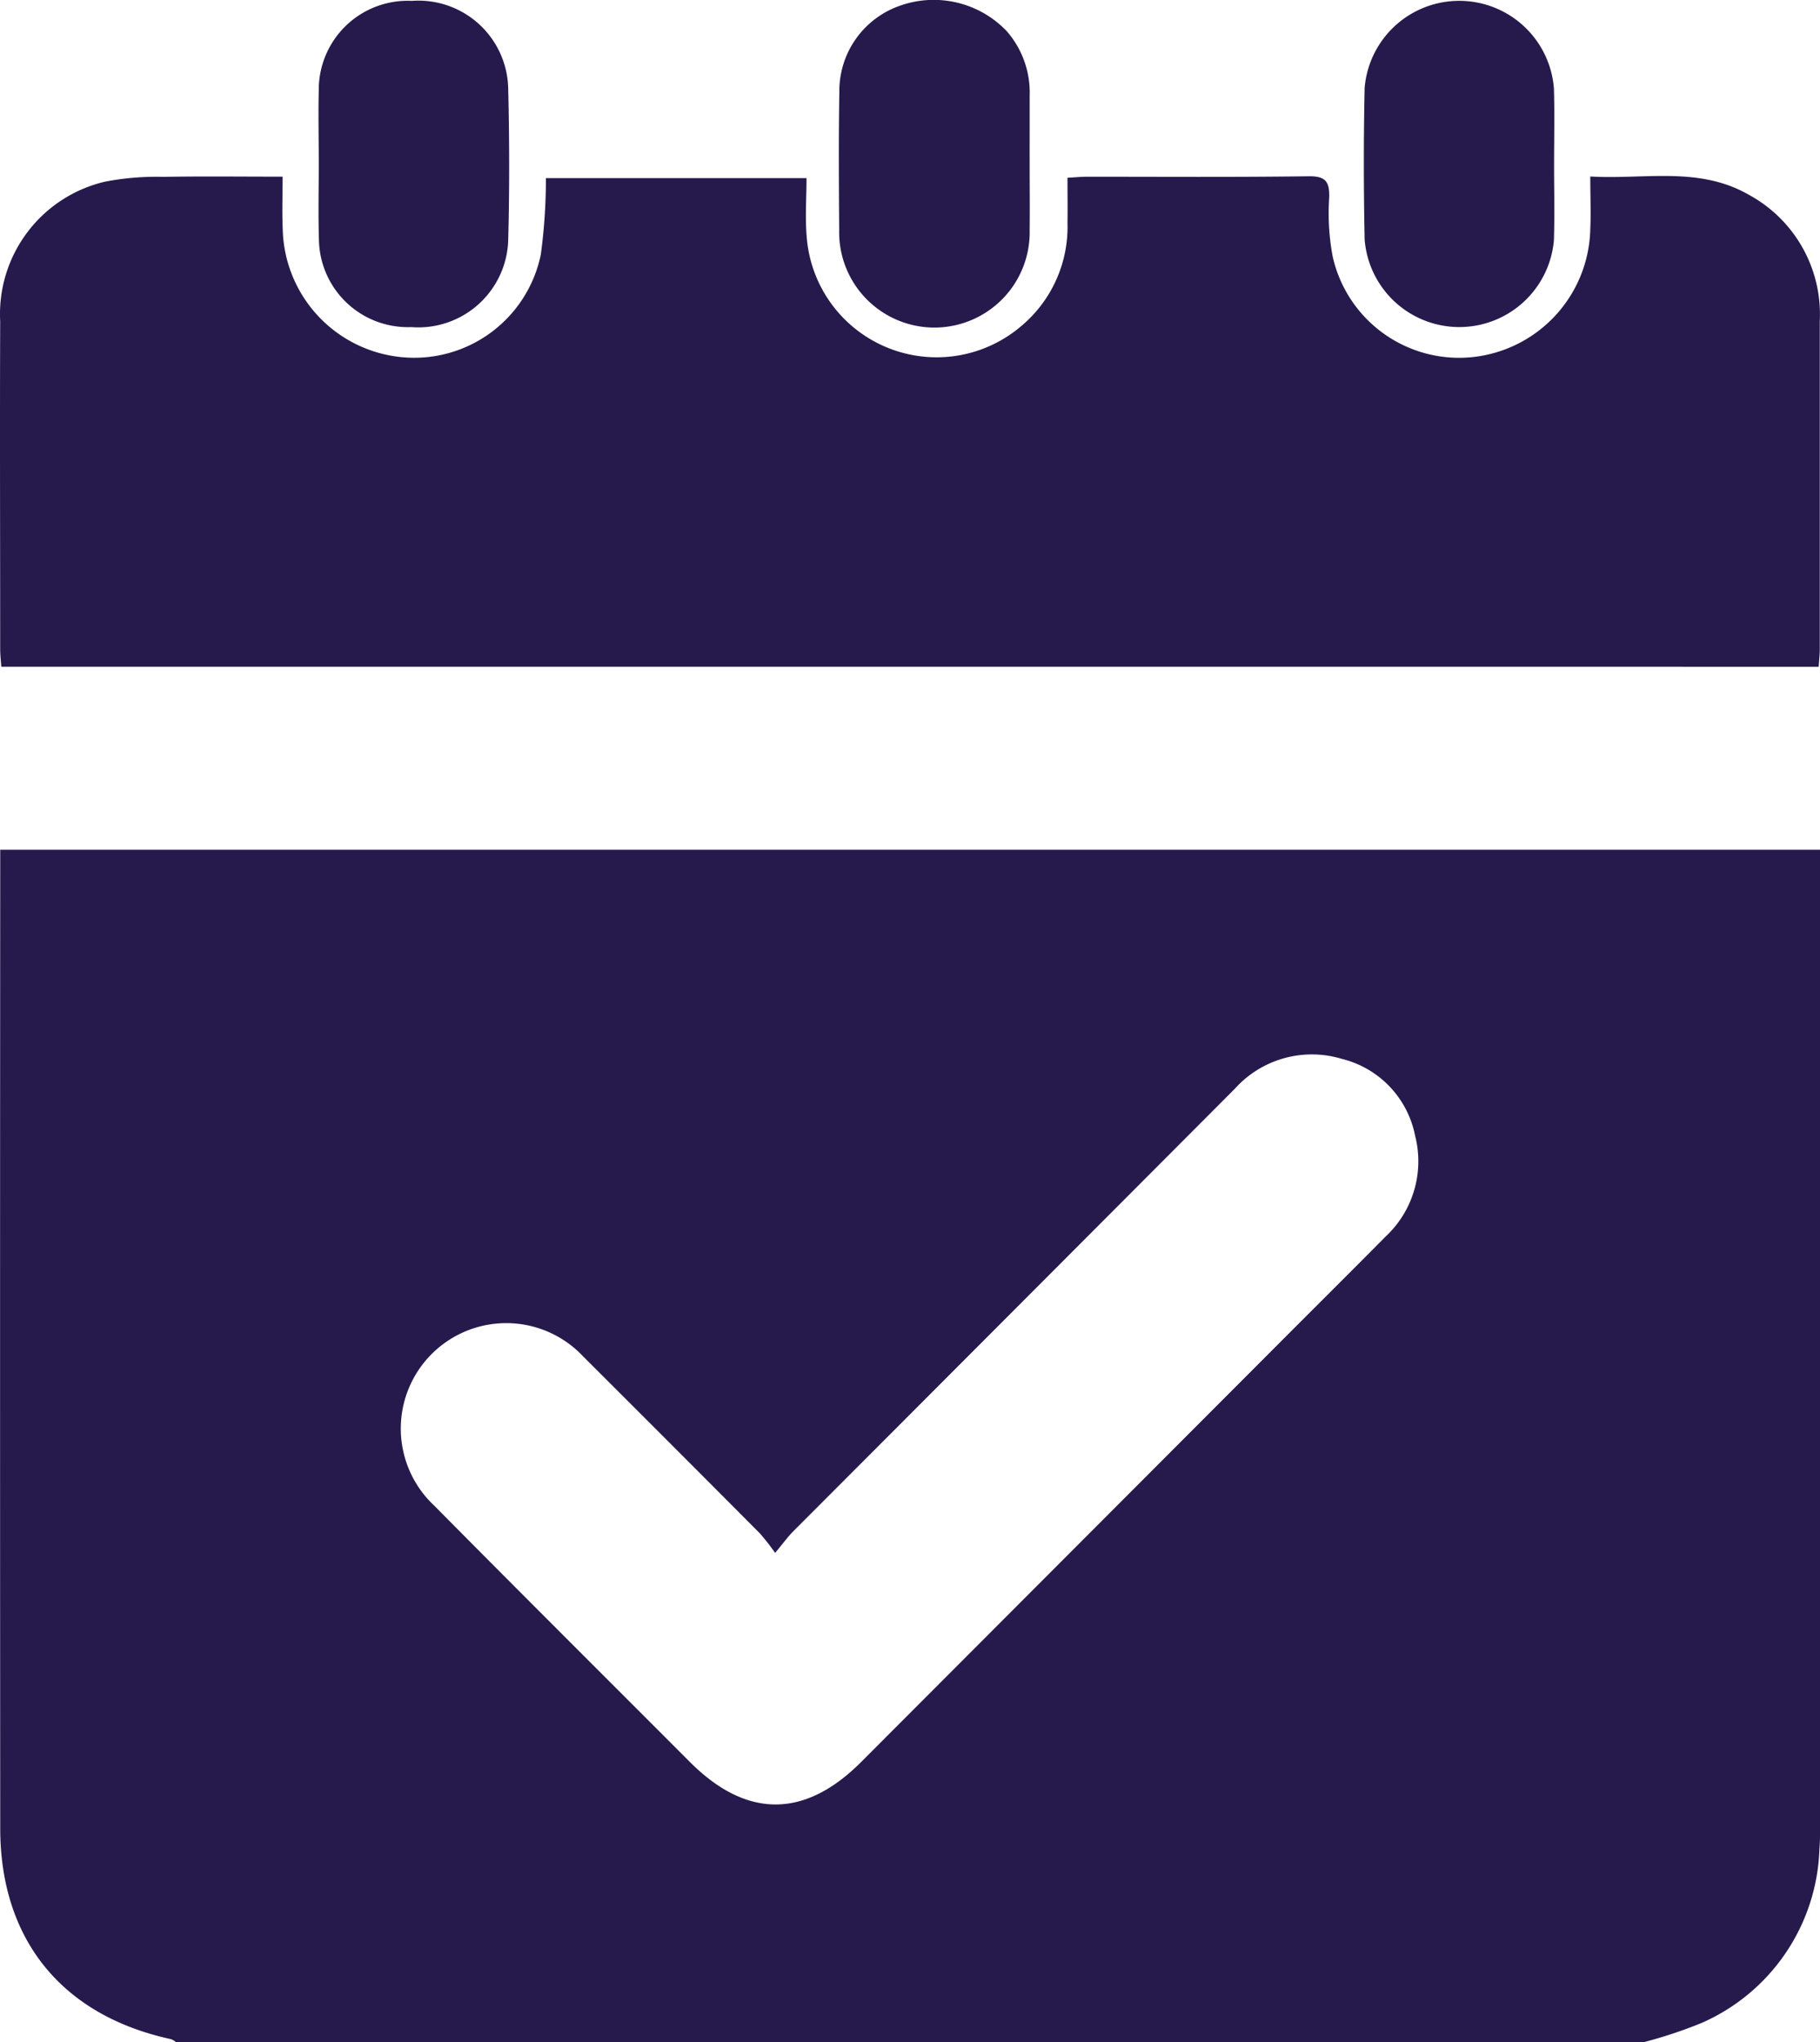 <svg xmlns="http://www.w3.org/2000/svg" width="81.103" height="91" viewBox="0 0 81.103 91">
  <g id="Grupo_131950" data-name="Grupo 131950" transform="translate(1852 10332)">
    <g id="Grupo_131948" data-name="Grupo 131948" transform="translate(-3187 -11781.306)">
      <g id="Grupo_130696" data-name="Grupo 130696" transform="translate(1335 1449.306)">
        <path id="Trazado_137885" data-name="Trazado 137885" d="M1628.68,428.572h-65.442a.76.76,0,0,0-.209-.127c-4.852-1.049-7.612-4.428-7.615-9.39q-.014-21.37,0-42.74v-.874h81.1v1.127q0,21.074,0,42.149c0,.422,0,.845-.033,1.266a8.772,8.772,0,0,1-5.264,7.745A20.543,20.543,0,0,1,1628.68,428.572Zm-38.736-21.8a10.451,10.451,0,0,0-.683-.872q-3.928-3.949-7.872-7.883a4.7,4.7,0,1,0-6.625,6.661c3.779,3.82,7.587,7.611,11.383,11.414,2.518,2.523,5.114,2.526,7.632,0q9.511-9.527,19.02-19.055c1.451-1.454,2.907-2.9,4.352-4.361a4.586,4.586,0,0,0,1.314-4.488,4.4,4.4,0,0,0-3.261-3.427,4.614,4.614,0,0,0-4.776,1.333q-9.862,9.892-19.732,19.776C1590.48,406.1,1590.3,406.35,1589.944,406.776Z" transform="translate(-1555.404 -337.573)" fill="#261a4d"/>
        <path id="Trazado_137886" data-name="Trazado 137886" d="M1555.449,284.492c-.019-.29-.049-.537-.049-.783,0-4.871-.018-9.742,0-14.613a6.059,6.059,0,0,1,4.667-6.219,12,12,0,0,1,2.592-.215c1.736-.031,3.473-.009,5.327-.009,0,.835-.028,1.587.005,2.335a5.863,5.863,0,0,0,5.3,5.708,5.76,5.76,0,0,0,6.2-4.569,24.722,24.722,0,0,0,.227-3.409h11.614c0,.9-.068,1.792.013,2.672a5.806,5.806,0,0,0,9.53,3.943,5.766,5.766,0,0,0,2.087-4.61c.009-.644,0-1.288,0-2.022.338-.018.607-.045.876-.045,3.288,0,6.577.024,9.865-.021.78-.011.942.254.92.967a10.441,10.441,0,0,0,.154,2.6,5.772,5.772,0,0,0,6.259,4.489,5.865,5.865,0,0,0,5.222-5.7c.034-.728,0-1.459,0-2.346,2.41.142,4.822-.461,7.038.8a6.06,6.06,0,0,1,3.189,5.649q0,7.306,0,14.613c0,.247-.03.494-.048.786Z" transform="translate(-1555.392 -254.78)" fill="#261a4d"/>
        <path id="Trazado_137887" data-name="Trazado 137887" d="M1729.839,235.105c0,.985.011,1.97,0,2.954a4.245,4.245,0,1,1-8.488,0c-.014-2.054-.028-4.108.007-6.161a4.021,4.021,0,0,1,2.666-3.832,4.492,4.492,0,0,1,4.8,1.129,4.16,4.16,0,0,1,1.015,2.873C1729.841,233.08,1729.838,234.093,1729.839,235.105Z" transform="translate(-1683.955 -227.799)" fill="#261a4d"/>
        <path id="Trazado_137888" data-name="Trazado 137888" d="M1833.686,235.252c0,1.125.028,2.251-.007,3.376a4.231,4.231,0,0,1-8.435-.025c-.045-2.25-.048-4.5,0-6.751a4.231,4.231,0,0,1,8.435.025C1833.713,233,1833.687,234.127,1833.686,235.252Z" transform="translate(-1764.433 -227.934)" fill="#261a4d"/>
        <path id="Trazado_137889" data-name="Trazado 137889" d="M1618.416,235.219c0-1.1-.026-2.195,0-3.291a3.962,3.962,0,0,1,4.149-3.955,4,4,0,0,1,4.293,3.911c.053,2.249.06,4.5,0,6.751a4.008,4.008,0,0,1-4.329,3.875,3.962,3.962,0,0,1-4.106-3.914C1618.388,237.471,1618.417,236.345,1618.416,235.219Z" transform="translate(-1604.211 -227.934)" fill="#261a4d"/>
      </g>
    </g>
  </g>
</svg>
